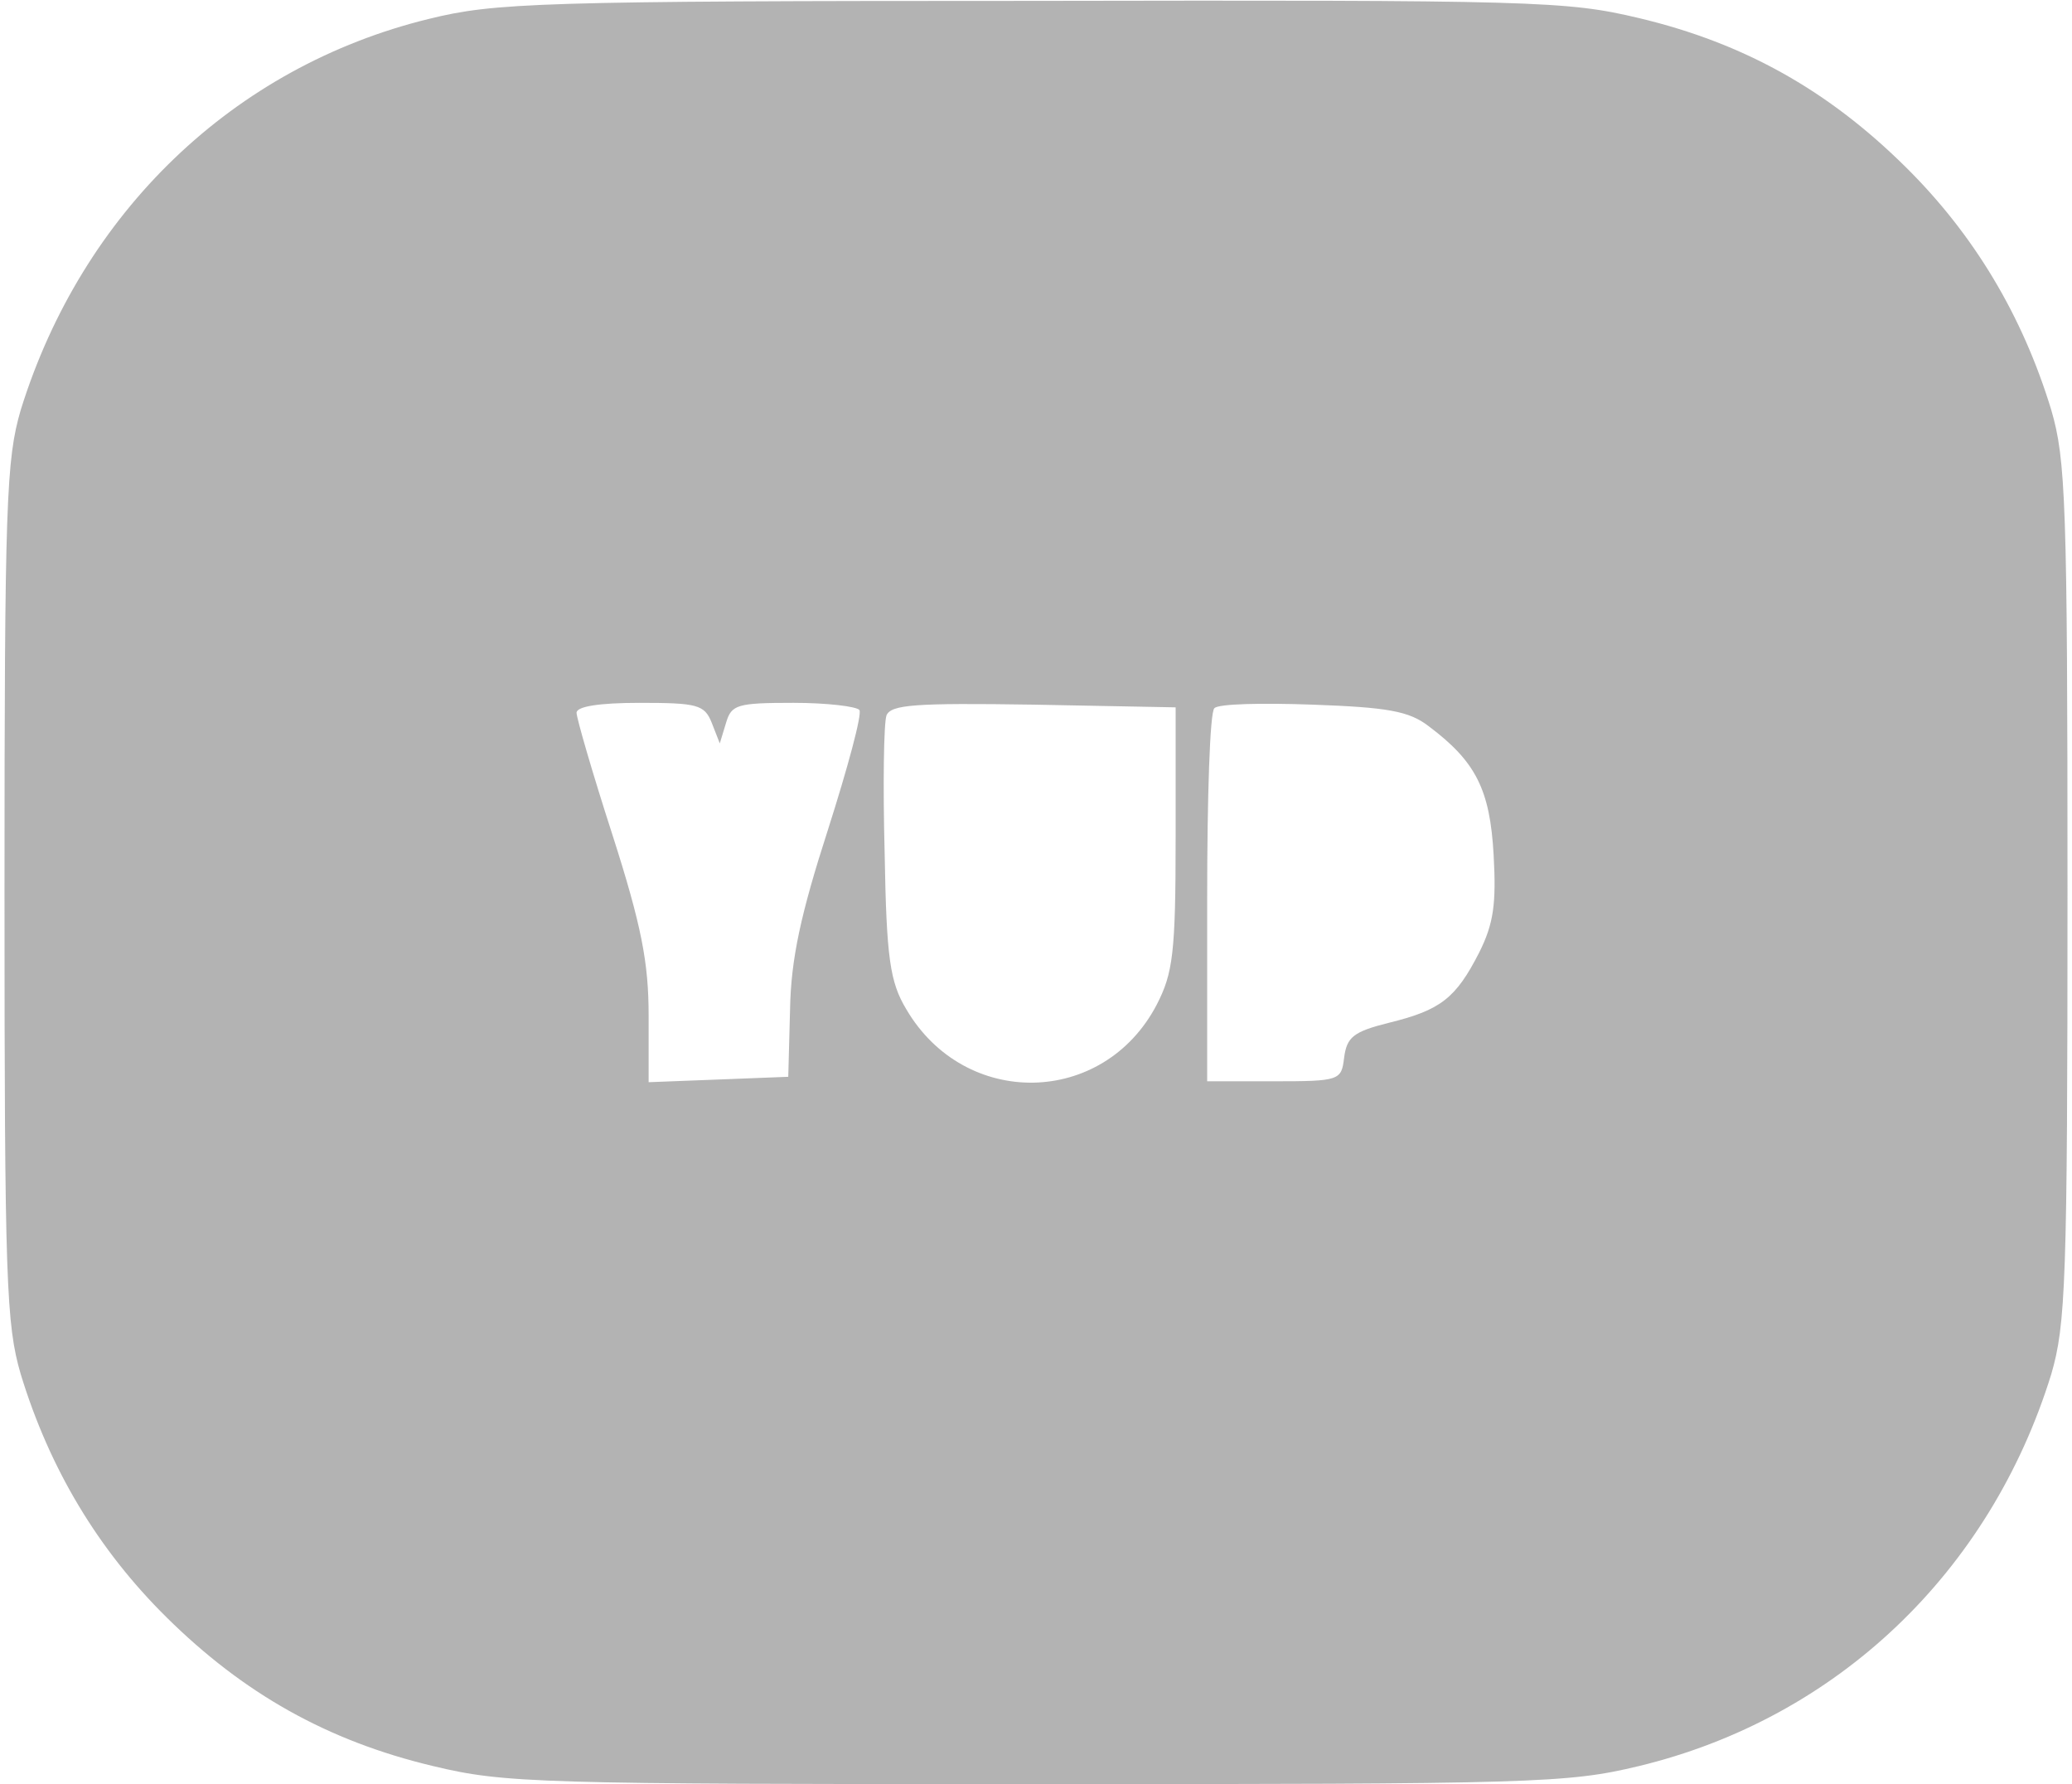 <?xml version="1.0" standalone="no"?>
<!DOCTYPE svg PUBLIC "-//W3C//DTD SVG 20010904//EN"
 "http://www.w3.org/TR/2001/REC-SVG-20010904/DTD/svg10.dtd">
<svg version="1.0" xmlns="http://www.w3.org/2000/svg"
 width="230pt" height="198pt" viewBox="0 0 230 198"
 preserveAspectRatio="xMidYMid meet">

<g transform="translate(0,198) scale(0.1,-0.1)"
fill="#000000" opacity="0.30" stroke="none">
<path d="M476 1959 c-217 -53 -385 -215 -453 -434 -16 -55 -18 -102 -18 -535
0 -433 2 -480 18 -535 32 -105 86 -195 162 -270 85 -84 178 -137 296 -165 79
-19 116 -20 669 -20 553 0 590 1 669 20 220 53 390 215 458 435 16 55 18 102
18 535 0 433 -2 480 -18 535 -32 105 -86 195 -162 270 -85 84 -178 137 -296
165 -80 19 -115 20 -674 19 -548 0 -596 -2 -669 -20z m314 -781 l9 -23 7 23
c6 20 12 22 75 22 37 0 70 -4 73 -8 3 -5 -13 -64 -35 -133 -30 -93 -41 -143
-42 -199 l-2 -75 -77 -3 -78 -3 0 74 c0 59 -8 100 -40 200 -22 68 -40 130 -40
136 0 7 25 11 70 11 64 0 72 -2 80 -22z m515 -128 c0 -128 -3 -150 -21 -185
-59 -113 -213 -116 -278 -5 -18 30 -22 56 -24 173 -2 76 -1 144 2 153 5 12 31
14 163 12 l158 -3 0 -145z m281 124 c52 -39 68 -70 72 -143 3 -54 0 -76 -16
-108 -26 -51 -43 -64 -100 -78 -40 -10 -47 -16 -50 -39 -3 -25 -5 -26 -78 -26
l-74 0 0 203 c0 112 3 207 8 211 4 5 53 6 109 4 83 -3 107 -7 129 -24z"/>
</g>
</svg>
